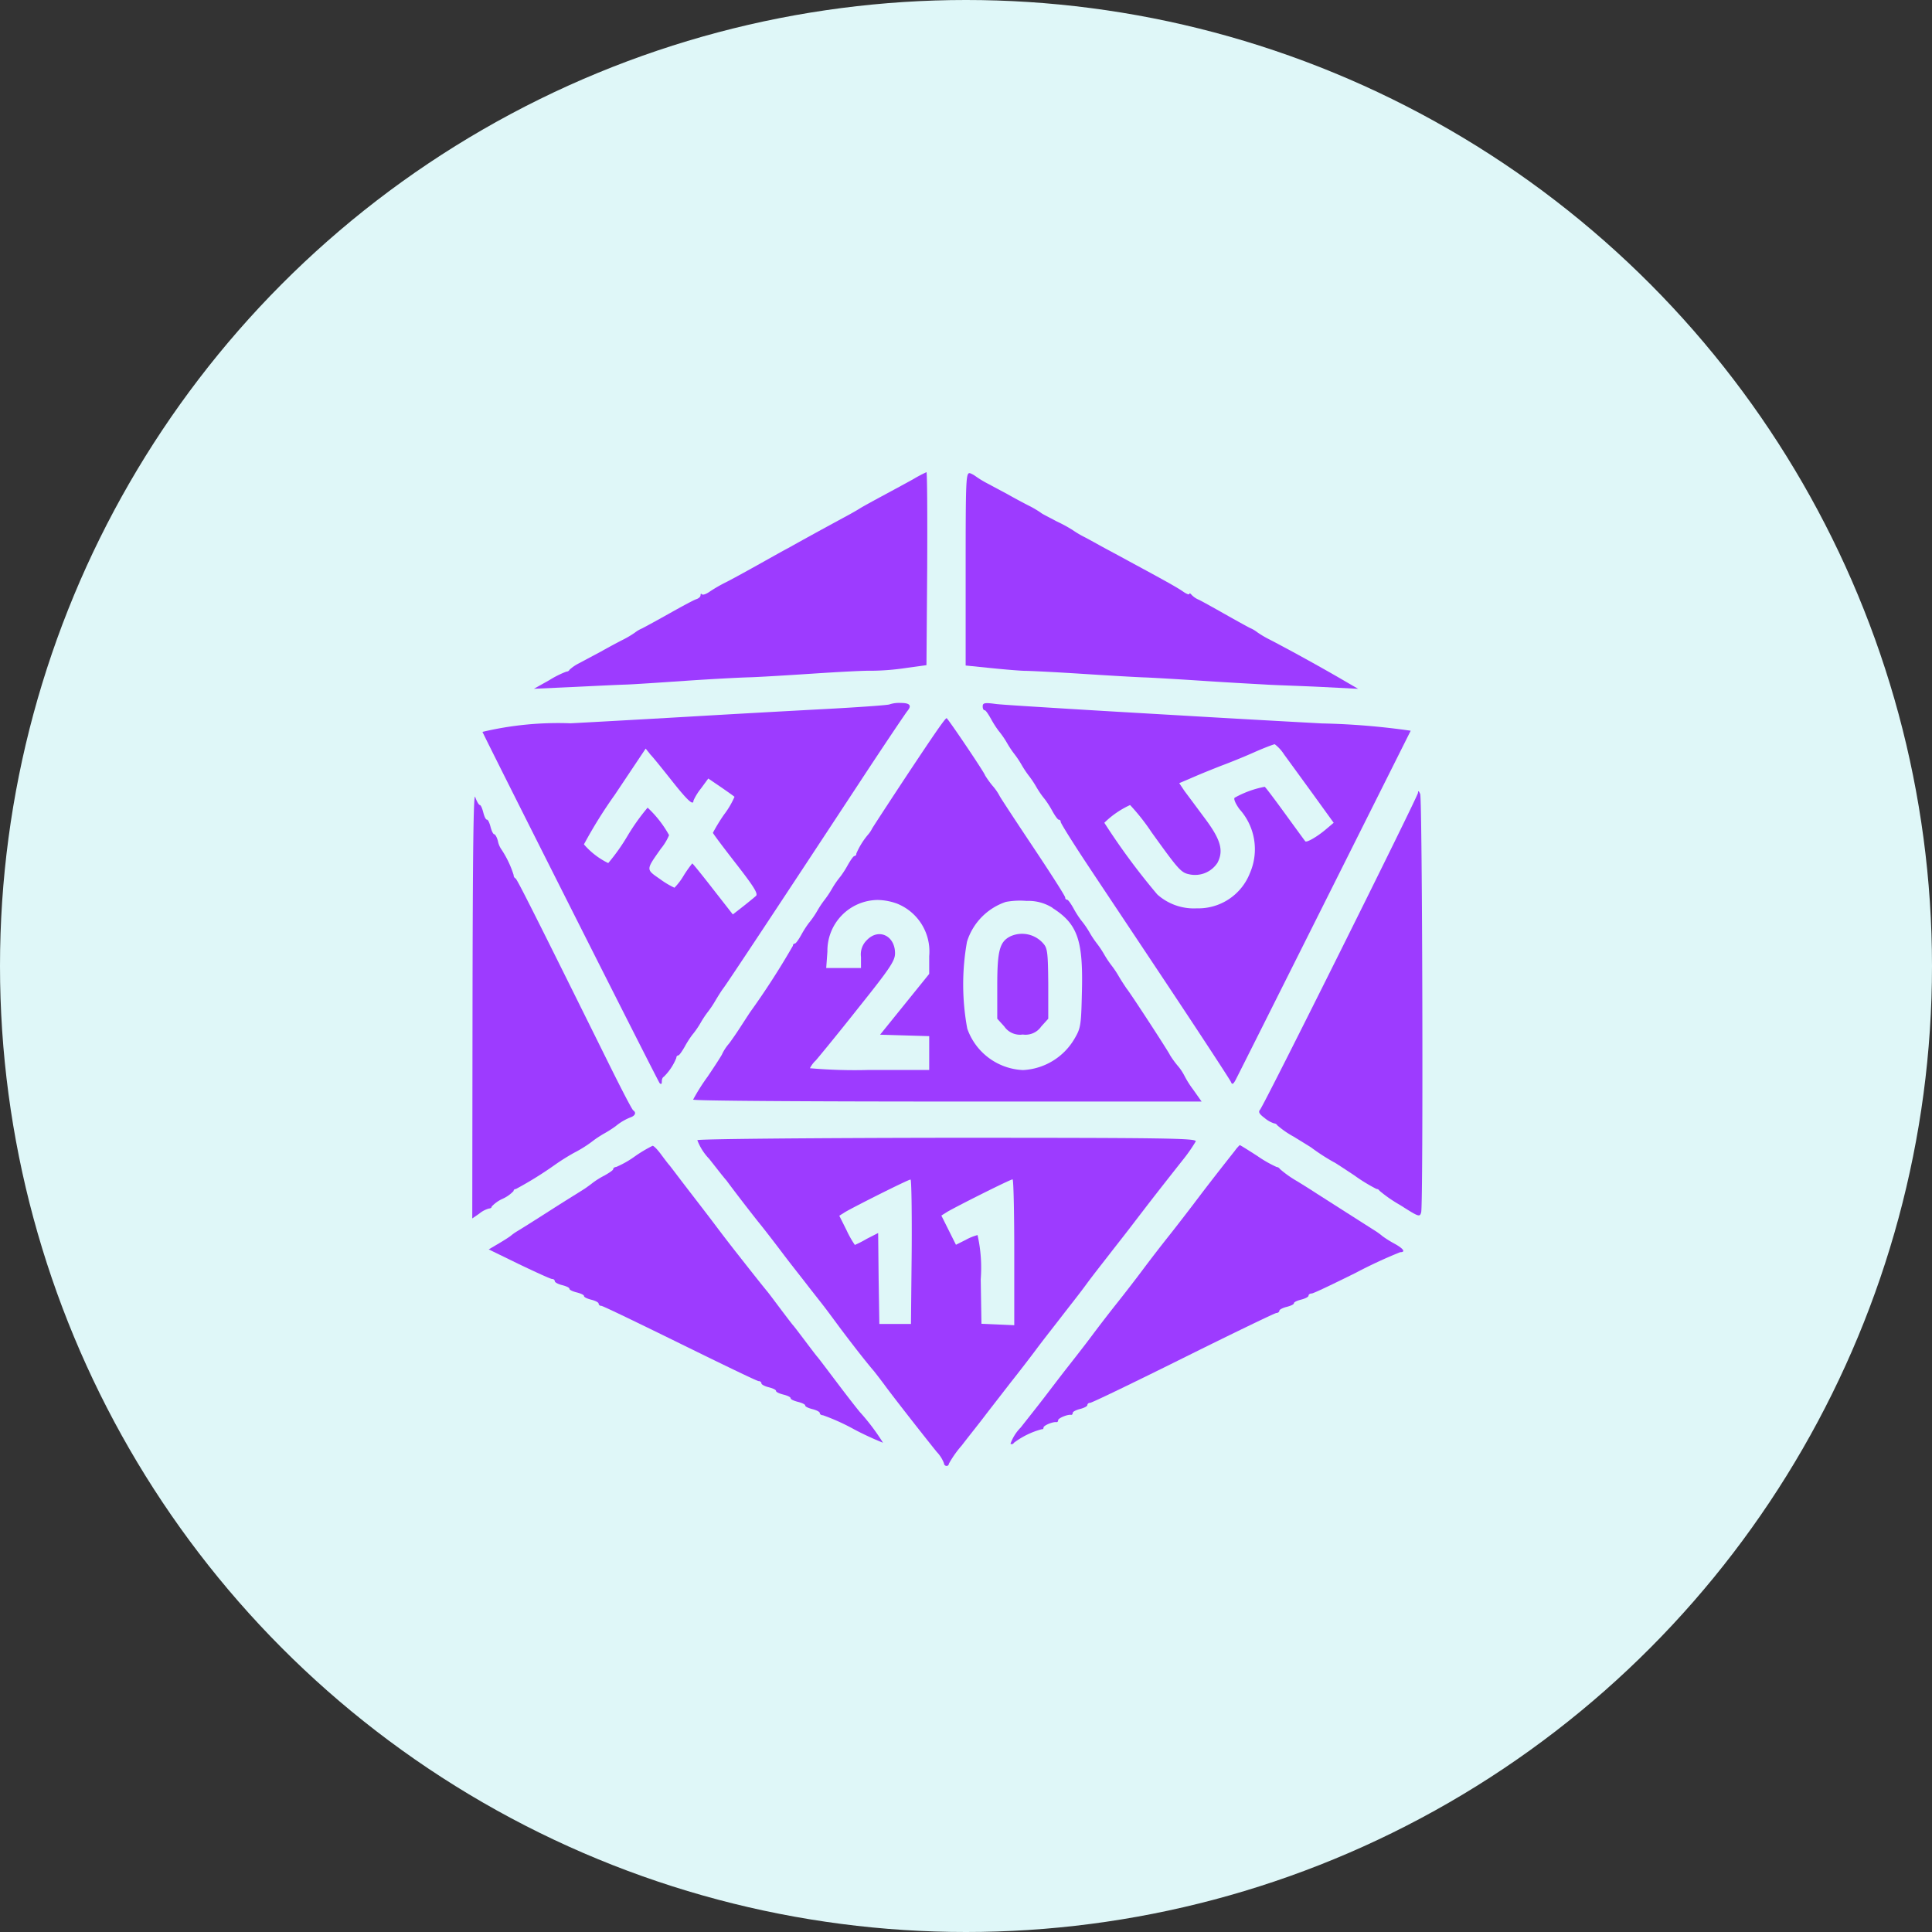 <svg xmlns="http://www.w3.org/2000/svg" width="45" height="45" viewBox="0 0 45 45">
  <rect x="0" y="0" width="45" height="45" fill="#333333" stroke="none"/>
  <g id="our-2" transform="translate(-15 -579)">
    <circle id="Ellipse_71" data-name="Ellipse 71" cx="22.5" cy="22.5" r="22.5" transform="translate(15 579)" fill="#dff7f8"/>
    <g id="numuro" transform="translate(12 1000.9)">
      <path id="Path_26932" data-name="Path 26932" d="M48.332-410.742c-.153.085-.487.266-.736.4s-.476.26-.51.283-.209.125-.4.226c-.311.17-.577.311-1.274.7-.142.074-.47.26-.736.408s-.583.323-.708.385a3.484,3.484,0,0,0-.374.215c-.079.057-.164.091-.187.068s-.034-.011-.034.023-.045.074-.1.091-.328.164-.611.323-.572.317-.651.357a.755.755,0,0,0-.17.1,2.3,2.3,0,0,1-.255.153c-.125.062-.368.193-.538.289l-.51.272a.962.962,0,0,0-.215.147.082.082,0,0,1-.074.045,2.264,2.264,0,0,0-.4.2l-.357.2.877-.04c.481-.023,1.042-.051,1.245-.057s.855-.051,1.444-.091,1.24-.074,1.444-.079.866-.045,1.472-.085,1.234-.074,1.387-.068a5.659,5.659,0,0,0,.781-.062l.493-.068.017-2.253c.006-1.234,0-2.248-.017-2.242A3.113,3.113,0,0,0,48.332-410.742Z" transform="translate(-24.056 0)" fill="#9d3bff"/>
      <path id="Path_26933" data-name="Path 26933" d="M217-408.149v2.248l.611.062c.334.034.685.062.776.062s.679.028,1.3.068,1.285.079,1.472.085.838.045,1.444.085,1.257.074,1.444.085.736.028,1.217.051l.878.045-.283-.164c-.425-.249-.866-.493-1.245-.7-.187-.1-.442-.238-.566-.3a2.3,2.3,0,0,1-.255-.153.755.755,0,0,0-.17-.1c-.079-.04-.345-.187-.594-.328s-.515-.289-.594-.328a.5.5,0,0,1-.181-.125c-.023-.028-.045-.034-.045-.011s-.068,0-.153-.062c-.147-.1-.436-.26-1.234-.691-.153-.085-.408-.221-.566-.306s-.385-.215-.509-.277a2.308,2.308,0,0,1-.255-.153,3.3,3.3,0,0,0-.368-.2c-.187-.1-.351-.181-.368-.2a2.306,2.306,0,0,0-.255-.153c-.125-.062-.368-.192-.538-.289l-.509-.272a2.274,2.274,0,0,1-.226-.142.579.579,0,0,0-.125-.068C217.006-410.4,217-410.272,217-408.149Z" transform="translate(-191.508 -0.498)" fill="#9d3bff"/>
      <path id="Path_26934" data-name="Path 26934" d="M27.663-315.966c-.017.017-.73.068-1.579.113s-2.168.119-2.933.164-2.072.119-2.916.164a7.652,7.652,0,0,0-2.055.2c.266.555,4.093,8.147,4.127,8.181s.051.023.051-.034.017-.1.045-.113a1.286,1.286,0,0,0,.294-.442.051.051,0,0,1,.045-.057c.023,0,.091-.1.153-.209a2.277,2.277,0,0,1,.17-.266,2.109,2.109,0,0,0,.2-.289,2.275,2.275,0,0,1,.17-.255,2.269,2.269,0,0,0,.17-.255c.074-.125.159-.255.181-.283.051-.057,1.291-1.93,3.148-4.755.594-.906,1.11-1.67,1.144-1.71.108-.13.057-.187-.159-.187A.7.7,0,0,0,27.663-315.966Zm-5.055,1.8c.351.442.487.566.487.442a1.327,1.327,0,0,1,.175-.283l.17-.232.294.2c.164.113.306.215.317.226a1.951,1.951,0,0,1-.243.413,4.21,4.21,0,0,0-.26.425c0,.017.243.34.538.719.413.532.521.7.464.753-.04.034-.175.147-.306.249l-.232.181-.464-.594c-.255-.328-.47-.594-.481-.594a2.77,2.77,0,0,0-.2.283,1.473,1.473,0,0,1-.215.283,1.966,1.966,0,0,1-.334-.2c-.334-.232-.334-.209.017-.708a1.258,1.258,0,0,0,.192-.317,2.58,2.58,0,0,0-.5-.64,4.975,4.975,0,0,0-.464.651,4.624,4.624,0,0,1-.453.64,1.763,1.763,0,0,1-.566-.436,10.836,10.836,0,0,1,.719-1.155l.719-1.076.113.142C22.166-314.721,22.393-314.437,22.608-314.166Z" transform="translate(-3.943 -89.528)" fill="#9d3bff"/>
      <path id="Path_26935" data-name="Path 26935" d="M224-315.844c0,.051.017.091.045.091s.091.1.153.21a2.277,2.277,0,0,0,.17.266,2.107,2.107,0,0,1,.2.289,2.271,2.271,0,0,0,.17.255,2.271,2.271,0,0,1,.17.255,2.277,2.277,0,0,0,.17.255,2.269,2.269,0,0,1,.17.255,2.11,2.11,0,0,0,.2.289,2.277,2.277,0,0,1,.17.266c.062.113.13.209.153.209a.046.046,0,0,1,.045.051c0,.028.249.43.555.894s1.195,1.795,1.97,2.961,1.427,2.163,1.444,2.208c.023.062.051.051.108-.057.074-.136,4.07-8.118,4.076-8.129a16.928,16.928,0,0,0-2.066-.17c-.838-.045-2.151-.119-2.916-.164s-2.061-.119-2.887-.17-1.636-.1-1.795-.119C224.045-315.935,224-315.923,224-315.844Zm7.02,1.121c.1.136.4.549.668.917l.487.674-.181.153c-.2.17-.453.317-.481.277-.011-.011-.221-.3-.464-.634s-.459-.623-.481-.634a2.308,2.308,0,0,0-.7.255c-.028.028.023.142.113.266a1.393,1.393,0,0,1,.243,1.489,1.291,1.291,0,0,1-1.24.821,1.276,1.276,0,0,1-.917-.323,15.865,15.865,0,0,1-1.234-1.67,2.092,2.092,0,0,1,.6-.413,4.9,4.9,0,0,1,.5.634c.623.866.685.94.877.979a.624.624,0,0,0,.657-.266c.153-.289.074-.549-.3-1.047-.181-.243-.391-.527-.464-.623l-.125-.187.215-.091c.249-.108.328-.142.753-.311.17-.062.515-.2.764-.311s.47-.193.493-.193A.932.932,0,0,1,231.02-314.723Z" transform="translate(-198.111 -89.604)" fill="#9d3bff"/>
      <path id="Path_26936" data-name="Path 26936" d="M110.038-308.472c-.453.685-.844,1.285-.877,1.342a.641.641,0,0,1-.085.13,1.752,1.752,0,0,0-.283.453.051.051,0,0,1-.045.057c-.023,0-.091.1-.153.209a2.274,2.274,0,0,1-.17.266,2.107,2.107,0,0,0-.2.289,2.268,2.268,0,0,1-.17.255,2.27,2.27,0,0,0-.17.255,2.106,2.106,0,0,1-.2.289,2.277,2.277,0,0,0-.17.266c-.062.113-.13.209-.153.209a.046.046,0,0,0-.045.051,18.158,18.158,0,0,1-1,1.551c-.119.181-.243.374-.277.425s-.125.187-.209.3a1.1,1.1,0,0,0-.159.238c0,.017-.153.255-.34.532a4.688,4.688,0,0,0-.34.538c0,.028,2.666.045,5.922.045h5.922l-.2-.283a2.21,2.21,0,0,1-.2-.317,1.212,1.212,0,0,0-.17-.249,2.219,2.219,0,0,1-.17-.238c0-.028-.917-1.438-1.008-1.546-.023-.034-.108-.159-.181-.283a2.274,2.274,0,0,0-.17-.255,2.271,2.271,0,0,1-.17-.255,2.273,2.273,0,0,0-.17-.255,2.275,2.275,0,0,1-.17-.255,2.111,2.111,0,0,0-.2-.289,2.276,2.276,0,0,1-.17-.266c-.062-.113-.13-.21-.153-.21a.046.046,0,0,1-.045-.051c0-.034-.345-.572-.764-1.2s-.764-1.155-.764-1.166a1.254,1.254,0,0,0-.17-.243,2.216,2.216,0,0,1-.17-.238c0-.045-.861-1.319-.894-1.33S110.491-309.152,110.038-308.472Zm-.294,3.091a1.2,1.2,0,0,1,.747,1.223v.413l-.572.708-.572.708.572.017.572.017v.787H109.1a11.987,11.987,0,0,1-1.387-.04.631.631,0,0,1,.136-.181c.074-.085.521-.628.991-1.223.747-.934.855-1.1.855-1.274,0-.408-.379-.589-.651-.311a.463.463,0,0,0-.142.4v.255h-.81l.028-.385a1.183,1.183,0,0,1,1.166-1.2A1.372,1.372,0,0,1,109.744-305.381Zm3.618.1c.589.374.719.753.685,1.987-.017.753-.028.815-.175,1.064a1.475,1.475,0,0,1-1.195.725,1.441,1.441,0,0,1-1.3-.968,5.639,5.639,0,0,1-.006-2.021,1.424,1.424,0,0,1,.906-.928,1.823,1.823,0,0,1,.481-.023A1.054,1.054,0,0,1,113.362-305.285Z" transform="translate(-85.848 -95.471)" fill="#9d3bff"/>
      <path id="Path_26937" data-name="Path 26937" d="M230.306-220.9c-.249.125-.306.328-.306,1.149v.77l.164.181a.443.443,0,0,0,.43.187.443.443,0,0,0,.43-.187l.164-.181v-.81c-.006-.685-.017-.821-.1-.923A.655.655,0,0,0,230.306-220.9Z" transform="translate(-203.772 -179.191)" fill="#9d3bff"/>
      <path id="Path_26938" data-name="Path 26938" d="M14.006-272.621l-.006,5,.164-.113a.615.615,0,0,1,.226-.119c.034,0,.062-.017.062-.045a.8.8,0,0,1,.255-.181.8.8,0,0,0,.255-.181.046.046,0,0,1,.051-.045,8.49,8.49,0,0,0,.889-.549,5.1,5.1,0,0,1,.476-.3,2.841,2.841,0,0,0,.453-.289,2.611,2.611,0,0,1,.255-.164,2.617,2.617,0,0,0,.255-.164,1.263,1.263,0,0,1,.357-.209c.1-.04.125-.108.051-.159-.028-.017-.283-.509-.572-1.093-1.744-3.521-2.134-4.291-2.168-4.308a.084.084,0,0,1-.045-.079,2.347,2.347,0,0,0-.294-.611.515.515,0,0,1-.074-.187c-.023-.085-.062-.153-.085-.153s-.062-.079-.085-.17-.057-.17-.085-.17-.062-.079-.085-.17-.057-.17-.079-.17-.074-.085-.108-.187C14.028-277.569,14.011-276.176,14.006-272.621Z" transform="translate(0 -125.899)" fill="#9d3bff"/>
      <path id="Path_26939" data-name="Path 26939" d="M341.442-279.627c-.006.091-3.578,7.263-3.68,7.382-.045.051-.017.1.108.193a.65.65,0,0,0,.221.125.094.094,0,0,1,.074.045,2.138,2.138,0,0,0,.385.266c.2.125.4.243.425.266a4.823,4.823,0,0,0,.51.328c.011,0,.226.142.481.311a3.886,3.886,0,0,0,.509.311.079.079,0,0,1,.068.04,3.153,3.153,0,0,0,.481.334c.436.277.459.289.492.17.051-.193.028-9.618-.023-9.743C341.459-279.677,341.442-279.683,341.442-279.627Z" transform="translate(-305.414 -123.807)" fill="#9d3bff"/>
      <path id="Path_26940" data-name="Path 26940" d="M106.574-136.949a1.29,1.29,0,0,0,.277.436c.17.215.345.442.4.5.125.17.391.521.725.945.164.2.436.555.606.781s.447.572.606.781c.374.476.328.413.7.917.3.4.628.821.8,1.019.04.051.164.209.272.357.192.26.838,1.087,1.189,1.523a.8.8,0,0,1,.17.266.062.062,0,0,0,.057.062.052.052,0,0,0,.057-.051,2.432,2.432,0,0,1,.3-.425c.159-.209.425-.538.577-.742l.566-.73c.159-.2.425-.543.594-.77s.442-.572.594-.77.413-.526.566-.736.413-.538.566-.736.413-.526.566-.73c.266-.345.4-.526,1.121-1.438a3.748,3.748,0,0,0,.3-.43c.028-.074-.651-.085-5.769-.085C109.093-137,106.591-136.977,106.574-136.949Zm4.993,2.593-.017,1.687h-.736l-.017-1.059-.011-1.059-.266.136a2.454,2.454,0,0,1-.277.142,2.363,2.363,0,0,1-.192-.34l-.17-.34.125-.079c.175-.108,1.478-.764,1.534-.764C111.562-136.038,111.573-135.279,111.567-134.356Zm2.389.017v1.7l-.379-.017-.385-.017-.017-1.036a3.477,3.477,0,0,0-.074-1.03,1.191,1.191,0,0,0-.277.113l-.226.113-.17-.34-.17-.34.125-.079c.175-.108,1.478-.764,1.534-.764C113.939-136.038,113.956-135.273,113.956-134.339Z" transform="translate(-87.332 -258.394)" fill="#9d3bff"/>
      <path id="Path_26941" data-name="Path 26941" d="M24.208-133.655a2.244,2.244,0,0,1-.436.249c-.04.006-.074.023-.074.051s-.1.091-.209.153a1.835,1.835,0,0,0-.272.17c-.034.028-.113.085-.17.125s-.419.26-.793.5-.73.464-.793.5a1.2,1.2,0,0,0-.142.1c-.017.017-.142.1-.272.176l-.249.147.708.345c.391.187.736.345.77.345a.058.058,0,0,1,.062.051c0,.028.079.068.17.091s.17.057.17.085.079.062.17.085.17.057.17.085.079.062.17.085.17.062.17.091a.058.058,0,0,0,.062.051c.034,0,.861.4,1.834.878s1.795.877,1.834.877a.058.058,0,0,1,.062.051c0,.028.079.068.17.091s.17.057.17.085.079.062.17.085.17.057.17.085.079.062.17.085.17.057.17.085.079.062.17.085.17.062.17.091.034.051.074.051a4.935,4.935,0,0,1,.736.334,7.07,7.07,0,0,0,.662.306,5.04,5.04,0,0,0-.543-.719c-.176-.215-.459-.589-.634-.821s-.334-.442-.351-.459-.142-.181-.283-.368-.266-.351-.283-.368-.142-.181-.283-.368-.283-.379-.323-.425c-.153-.187-.4-.5-.674-.849-.159-.2-.413-.532-.566-.736s-.447-.583-.651-.849-.374-.493-.391-.51-.1-.125-.187-.243-.176-.209-.2-.2A3.105,3.105,0,0,0,24.208-133.655Z" transform="translate(-6.415 -261.315)" fill="#9d3bff"/>
      <path id="Path_26942" data-name="Path 26942" d="M240.595-133.87c-.51.645-.73.934-.974,1.257-.153.2-.408.532-.566.73s-.425.543-.594.77-.436.572-.594.77-.425.543-.594.77-.43.56-.577.747-.385.5-.538.7-.4.51-.549.7a1.018,1.018,0,0,0-.238.379.055.055,0,0,0,.079-.023,1.876,1.876,0,0,1,.651-.317c.023.006.04-.011.04-.04,0-.045.209-.136.3-.125.023.006.04-.017.04-.045,0-.045.209-.136.3-.125.023.006.04-.017.04-.045s.079-.068.17-.091.17-.062.17-.091a.058.058,0,0,1,.062-.051c.04,0,1.013-.47,2.174-1.047s2.134-1.047,2.168-1.047.068-.023.068-.051.079-.068.17-.091.17-.057.17-.085.079-.062.17-.085.17-.062.17-.091.034-.051.074-.051.5-.221,1.025-.481a11.133,11.133,0,0,1,1.036-.481c.136,0,.074-.085-.136-.2a2.494,2.494,0,0,1-.272-.17,1.665,1.665,0,0,0-.17-.125c-.136-.085-1.172-.747-1.359-.866-.068-.045-.289-.187-.487-.306a2.481,2.481,0,0,1-.379-.272.094.094,0,0,0-.074-.045,2.812,2.812,0,0,1-.447-.255c-.221-.142-.4-.255-.413-.255A.86.86,0,0,0,240.595-133.87Z" transform="translate(-208.835 -261.224)" fill="#9d3bff"/>
    </g>
  </g>
</svg>
